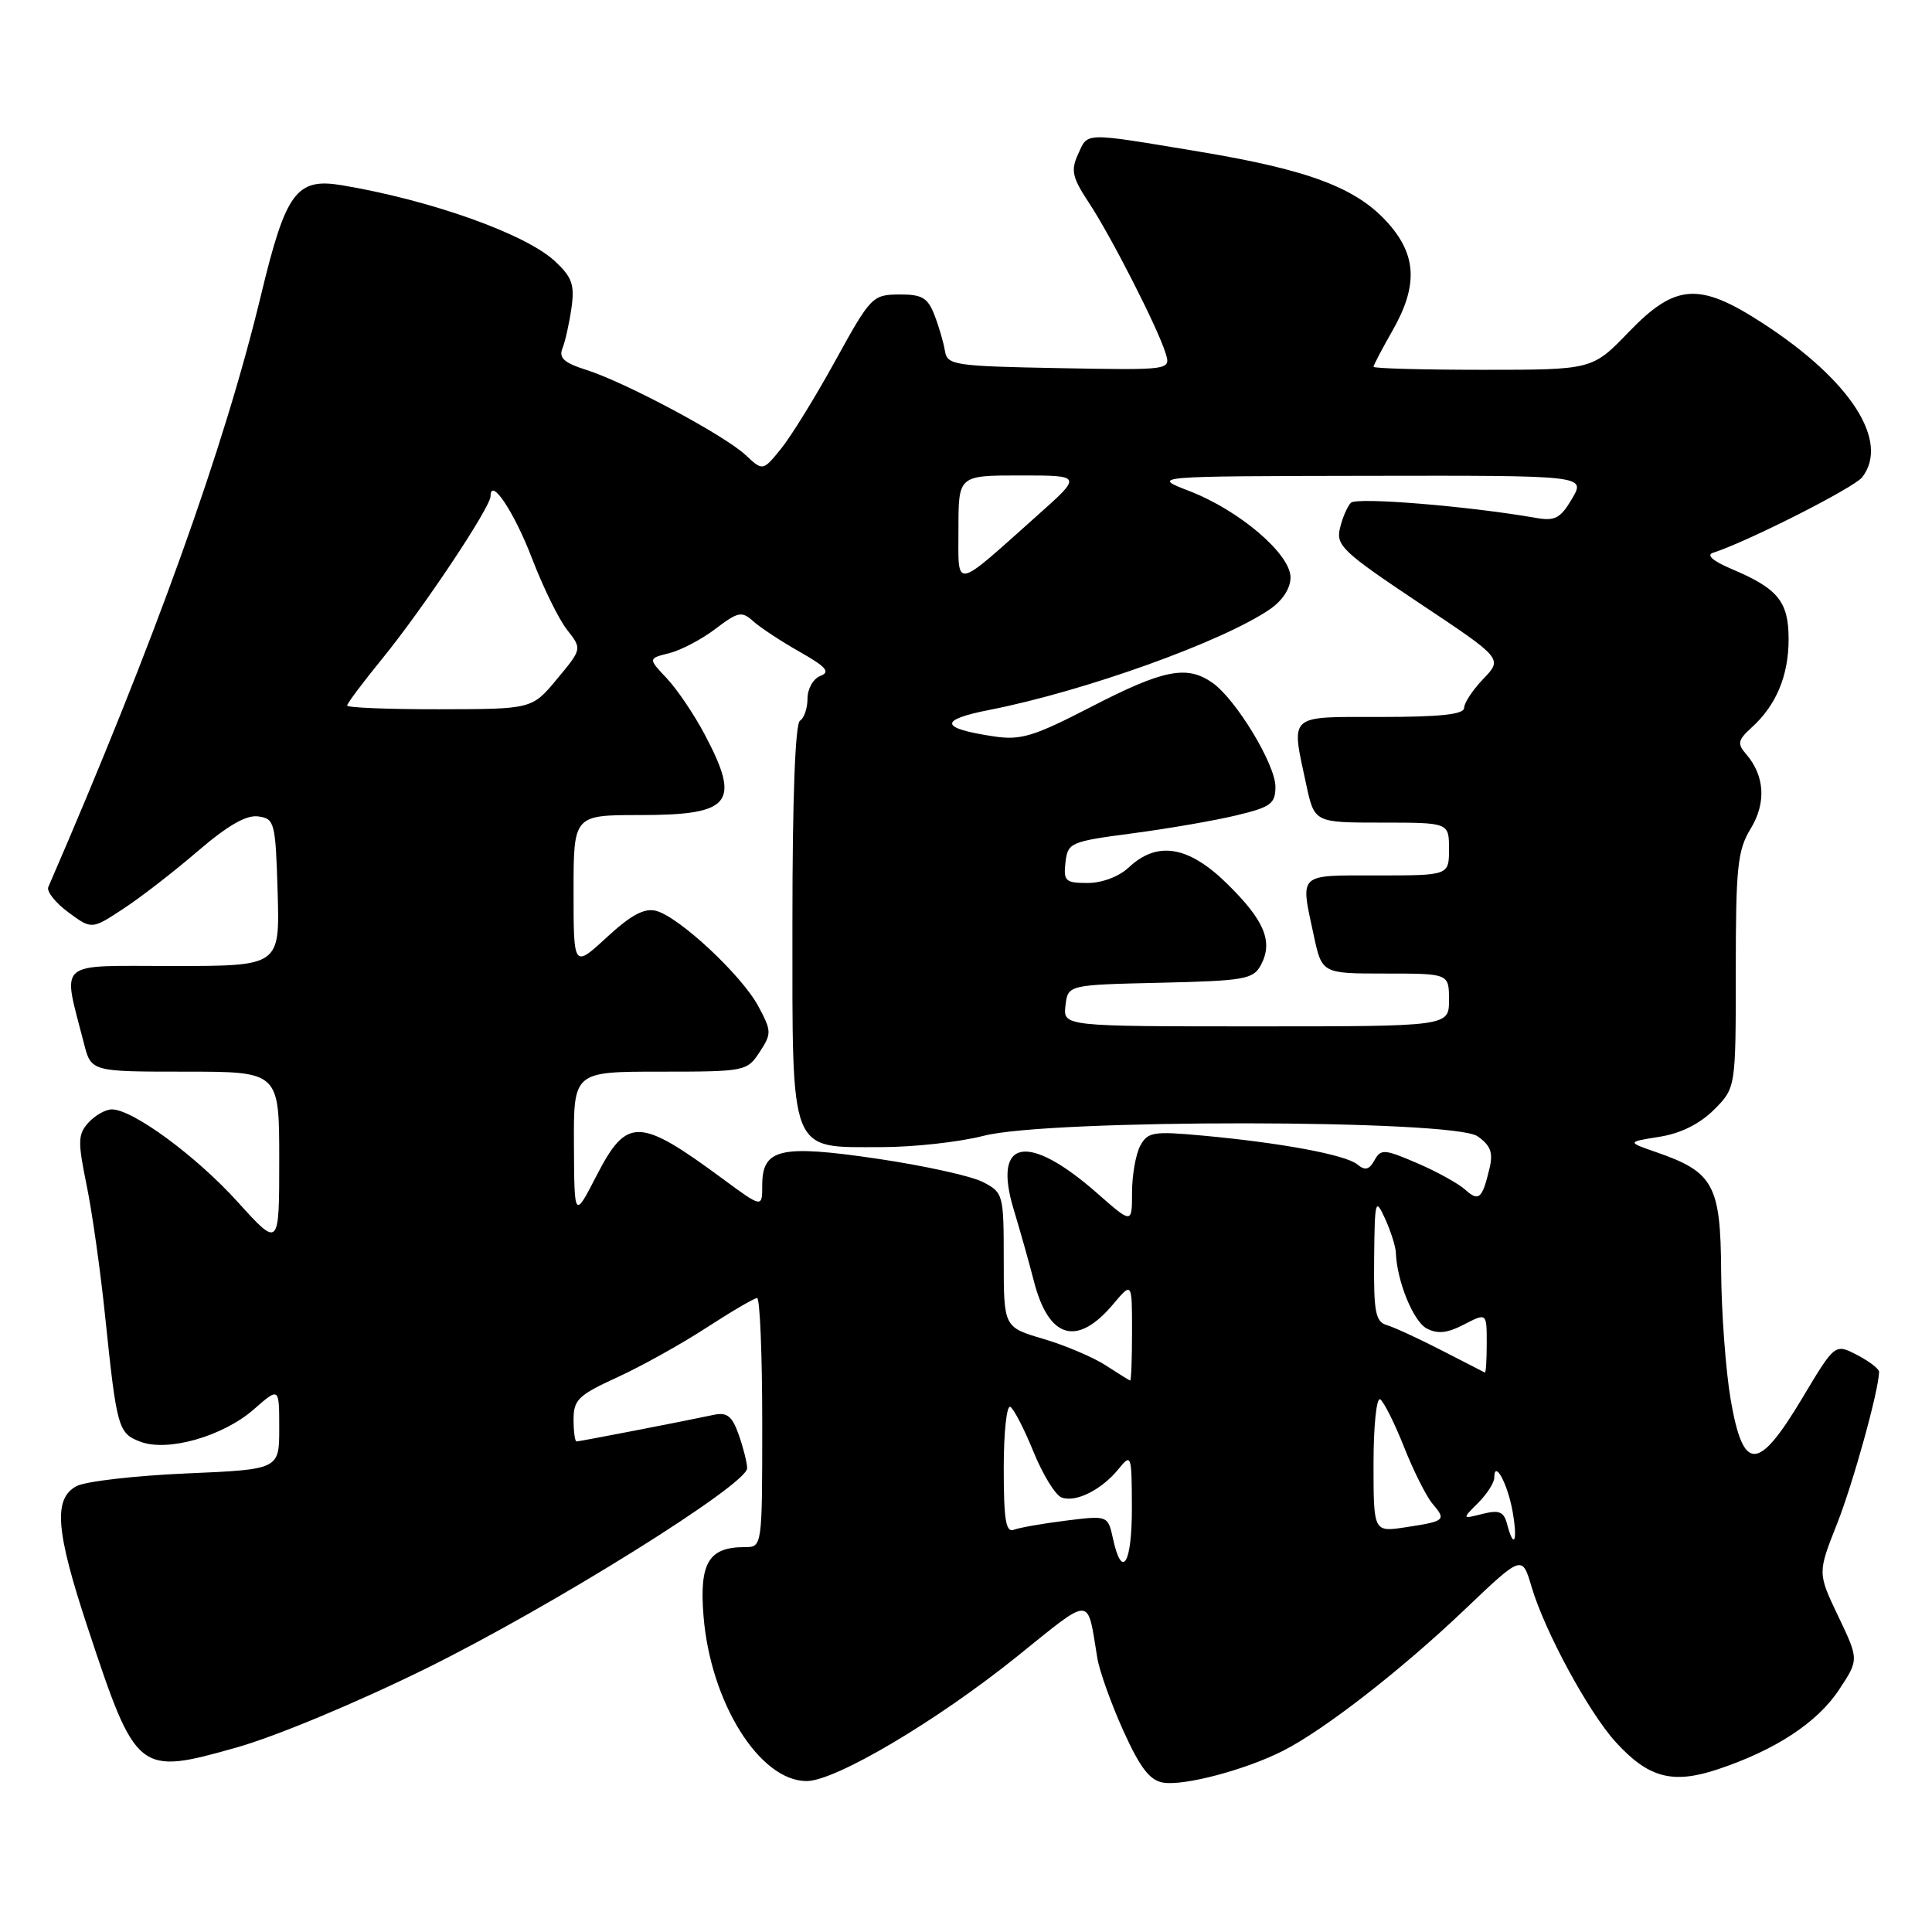 <?xml version="1.0" encoding="UTF-8" standalone="no"?>
<!DOCTYPE svg PUBLIC "-//W3C//DTD SVG 1.1//EN" "http://www.w3.org/Graphics/SVG/1.1/DTD/svg11.dtd" >
<svg xmlns="http://www.w3.org/2000/svg" xmlns:xlink="http://www.w3.org/1999/xlink" version="1.1" viewBox="0 0 256 256">
 <g >
 <path fill="currentColor"
d=" M 170.03 231.98 C 175.48 229.21 185.73 221.24 194.10 213.26 C 201.69 206.03 201.69 206.03 202.94 210.26 C 204.69 216.17 210.48 226.86 214.08 230.82 C 218.41 235.58 221.61 236.44 227.59 234.45 C 235.23 231.91 240.80 228.26 243.68 223.90 C 246.32 219.91 246.32 219.91 243.58 214.17 C 240.84 208.43 240.84 208.43 243.40 201.96 C 245.55 196.53 248.93 184.30 248.99 181.78 C 248.99 181.38 247.68 180.37 246.07 179.54 C 243.14 178.02 243.14 178.02 238.81 185.26 C 232.95 195.05 231.00 195.10 229.33 185.50 C 228.67 181.65 228.10 173.97 228.06 168.42 C 227.99 157.02 227.06 155.30 219.49 152.68 C 215.57 151.32 215.57 151.32 219.89 150.63 C 222.69 150.19 225.23 148.92 227.11 147.05 C 230.00 144.15 230.00 144.15 230.00 128.60 C 230.00 114.90 230.23 112.66 231.97 109.81 C 234.06 106.38 233.84 102.78 231.36 99.91 C 230.17 98.55 230.28 98.06 232.09 96.41 C 235.35 93.47 237.00 89.53 237.00 84.70 C 237.00 79.72 235.61 78.00 229.46 75.40 C 226.94 74.33 226.05 73.54 227.00 73.24 C 231.51 71.80 245.68 64.62 246.75 63.24 C 250.43 58.47 245.22 50.39 233.59 42.84 C 225.15 37.35 222.02 37.56 215.81 44.00 C 210.99 49.00 210.99 49.00 196.50 49.00 C 188.52 49.00 182.00 48.82 182.00 48.60 C 182.00 48.38 183.12 46.25 184.49 43.85 C 187.87 37.93 187.74 33.91 184.01 29.66 C 179.85 24.92 173.56 22.53 158.89 20.09 C 143.34 17.51 144.19 17.49 142.83 20.48 C 141.87 22.58 142.09 23.53 144.25 26.81 C 147.19 31.24 153.40 43.42 154.44 46.78 C 155.15 49.05 155.15 49.05 140.34 48.78 C 126.41 48.52 125.51 48.38 125.21 46.50 C 125.03 45.40 124.41 43.26 123.82 41.75 C 122.93 39.44 122.17 39.00 119.13 39.02 C 115.61 39.05 115.36 39.31 110.70 47.77 C 108.06 52.57 104.82 57.83 103.49 59.46 C 101.08 62.43 101.08 62.43 98.79 60.29 C 95.96 57.65 82.83 50.64 77.68 49.01 C 74.74 48.08 74.02 47.42 74.53 46.15 C 74.90 45.24 75.43 42.84 75.72 40.82 C 76.16 37.72 75.81 36.73 73.51 34.59 C 69.62 30.99 57.08 26.52 45.33 24.55 C 39.27 23.53 37.88 25.42 34.59 39.08 C 29.69 59.42 20.52 84.96 6.40 117.54 C 6.15 118.11 7.34 119.62 9.05 120.88 C 12.15 123.17 12.15 123.17 16.32 120.43 C 18.62 118.93 23.07 115.48 26.22 112.77 C 30.17 109.38 32.65 107.95 34.22 108.18 C 36.39 108.48 36.51 108.96 36.79 118.25 C 37.07 128.00 37.07 128.00 22.96 128.00 C 7.18 128.00 8.27 127.06 11.12 138.25 C 12.08 142.00 12.08 142.00 24.54 142.00 C 37.00 142.00 37.00 142.00 37.00 153.67 C 37.00 165.34 37.00 165.34 31.52 159.29 C 26.00 153.18 17.59 147.00 14.82 147.00 C 13.99 147.00 12.60 147.79 11.72 148.75 C 10.32 150.30 10.29 151.25 11.47 157.00 C 12.21 160.58 13.32 168.45 13.94 174.50 C 15.47 189.23 15.66 189.92 18.59 191.03 C 22.22 192.42 29.56 190.32 33.64 186.74 C 37.00 183.79 37.00 183.79 37.00 189.25 C 37.00 194.71 37.00 194.71 24.64 195.24 C 17.85 195.54 11.32 196.29 10.14 196.92 C 7.04 198.58 7.38 202.84 11.60 215.61 C 18.04 235.06 18.26 235.24 31.32 231.56 C 36.54 230.09 47.41 225.55 56.50 221.06 C 73.16 212.84 99.00 196.71 99.00 194.55 C 99.00 193.86 98.51 191.88 97.90 190.15 C 97.04 187.67 96.35 187.11 94.65 187.46 C 90.38 188.37 76.78 191.00 76.39 191.00 C 76.18 191.00 76.00 189.68 76.00 188.07 C 76.00 185.48 76.66 184.85 81.75 182.52 C 84.91 181.08 90.23 178.12 93.57 175.95 C 96.91 173.78 99.95 172.00 100.32 172.00 C 100.69 172.00 101.00 179.43 101.00 188.50 C 101.00 205.00 101.00 205.00 98.69 205.00 C 93.90 205.00 92.65 207.08 93.22 214.13 C 94.14 225.58 100.65 236.00 106.88 236.00 C 110.69 236.00 124.11 228.06 134.74 219.51 C 144.86 211.37 144.02 211.36 145.40 219.69 C 145.69 221.45 147.25 225.80 148.86 229.36 C 151.09 234.28 152.36 235.93 154.15 236.21 C 156.95 236.66 165.10 234.49 170.03 231.98 Z  M 147.48 203.90 C 146.80 200.80 146.80 200.80 141.24 201.49 C 138.19 201.87 135.08 202.42 134.34 202.70 C 133.28 203.11 133.00 201.39 133.00 194.55 C 133.00 189.78 133.39 186.13 133.88 186.42 C 134.36 186.72 135.75 189.42 136.96 192.41 C 138.18 195.40 139.84 198.11 140.66 198.42 C 142.53 199.14 145.98 197.41 148.23 194.63 C 149.90 192.57 149.96 192.72 149.98 199.75 C 150.00 207.21 148.68 209.39 147.48 203.90 Z  M 199.70 201.96 C 199.27 200.30 198.66 200.05 196.44 200.60 C 193.71 201.29 193.71 201.29 195.86 199.14 C 197.03 197.97 198.00 196.46 198.00 195.80 C 198.00 193.33 199.77 196.59 200.42 200.25 C 201.13 204.21 200.61 205.43 199.70 201.96 Z  M 182.00 193.95 C 182.00 188.96 182.39 185.13 182.88 185.42 C 183.36 185.72 184.78 188.56 186.04 191.73 C 187.29 194.90 189.00 198.29 189.82 199.26 C 191.67 201.43 191.51 201.57 186.25 202.37 C 182.00 203.02 182.00 203.02 182.00 193.95 Z  M 146.50 180.91 C 144.85 179.84 141.14 178.26 138.25 177.41 C 133.00 175.86 133.00 175.86 133.00 166.95 C 133.00 158.24 132.94 158.02 130.23 156.62 C 128.71 155.83 122.42 154.45 116.27 153.54 C 103.36 151.64 101.00 152.19 101.00 157.07 C 101.00 160.06 101.00 160.06 95.75 156.19 C 84.68 148.03 83.07 147.99 79.06 155.75 C 76.10 161.50 76.10 161.50 76.05 151.75 C 76.00 142.00 76.00 142.00 87.48 142.00 C 98.73 142.00 98.99 141.95 100.65 139.41 C 102.26 136.95 102.25 136.63 100.47 133.31 C 98.25 129.20 89.99 121.49 86.93 120.69 C 85.38 120.29 83.62 121.23 80.40 124.20 C 76.00 128.25 76.00 128.25 76.00 118.13 C 76.00 108.00 76.00 108.00 84.80 108.00 C 96.90 108.00 98.18 106.43 93.42 97.40 C 92.00 94.70 89.71 91.32 88.35 89.88 C 85.87 87.25 85.87 87.25 88.68 86.55 C 90.23 86.16 92.99 84.71 94.81 83.32 C 97.80 81.05 98.29 80.95 99.81 82.32 C 100.74 83.16 103.51 84.98 105.96 86.37 C 109.48 88.36 110.06 89.04 108.71 89.56 C 107.77 89.92 107.00 91.26 107.00 92.55 C 107.00 93.83 106.55 95.16 106.00 95.50 C 105.37 95.89 105.00 105.84 105.00 122.06 C 105.00 153.33 104.48 152.00 116.79 152.00 C 121.07 152.00 127.17 151.32 130.34 150.50 C 138.94 148.26 192.57 148.31 195.78 150.56 C 197.51 151.77 197.87 152.72 197.37 154.81 C 196.40 158.87 195.95 159.26 194.15 157.64 C 193.24 156.82 190.37 155.23 187.77 154.12 C 183.43 152.25 182.97 152.22 182.12 153.75 C 181.42 155.01 180.87 155.14 179.85 154.29 C 178.31 153.02 169.80 151.43 159.33 150.47 C 152.80 149.87 152.07 149.99 151.08 151.84 C 150.49 152.96 150.00 155.74 150.00 158.02 C 150.00 162.17 150.00 162.17 145.45 158.17 C 136.18 150.00 131.48 150.89 134.32 160.26 C 135.19 163.14 136.39 167.39 136.98 169.70 C 138.94 177.40 142.71 178.51 147.51 172.80 C 150.00 169.85 150.00 169.85 150.00 176.42 C 150.00 180.04 149.89 182.97 149.75 182.93 C 149.61 182.89 148.15 181.98 146.50 180.91 Z  M 191.00 178.92 C 187.97 177.36 184.71 175.86 183.75 175.58 C 182.26 175.14 182.01 173.85 182.08 166.78 C 182.16 158.94 182.24 158.66 183.54 161.50 C 184.29 163.15 184.93 165.18 184.96 166.00 C 185.09 169.72 187.26 175.07 189.03 176.02 C 190.48 176.79 191.76 176.66 193.99 175.50 C 197.00 173.95 197.00 173.95 197.00 177.97 C 197.00 180.19 196.89 181.94 196.75 181.87 C 196.61 181.80 194.03 180.47 191.00 178.92 Z  M 141.18 133.25 C 141.50 130.50 141.50 130.50 153.73 130.22 C 164.91 129.96 166.06 129.76 167.07 127.88 C 168.73 124.78 167.56 121.97 162.60 117.10 C 157.49 112.08 153.34 111.39 149.57 114.94 C 148.28 116.15 146.03 117.00 144.12 117.00 C 141.17 117.00 140.90 116.75 141.18 114.27 C 141.49 111.65 141.81 111.51 150.07 110.42 C 154.78 109.80 160.97 108.73 163.82 108.04 C 168.39 106.95 169.00 106.50 169.00 104.24 C 169.00 101.29 163.76 92.64 160.65 90.47 C 157.28 88.10 154.16 88.72 144.70 93.60 C 136.93 97.61 135.27 98.12 131.65 97.57 C 124.49 96.49 124.34 95.39 131.18 94.05 C 143.73 91.58 161.98 85.03 168.25 80.74 C 169.94 79.59 171.00 77.96 171.00 76.51 C 171.00 73.40 164.20 67.61 157.58 65.06 C 152.50 63.10 152.50 63.10 181.31 63.05 C 210.11 63.00 210.11 63.00 208.31 66.07 C 206.77 68.69 206.05 69.07 203.50 68.62 C 194.58 67.06 179.76 65.85 179.00 66.62 C 178.53 67.10 177.87 68.62 177.55 70.00 C 177.00 72.28 177.95 73.16 188.03 79.89 C 199.12 87.27 199.12 87.27 196.56 89.94 C 195.15 91.41 194.00 93.15 194.00 93.80 C 194.00 94.66 190.86 95.00 183.00 95.00 C 170.52 95.00 171.06 94.51 173.08 103.95 C 174.17 109.00 174.17 109.00 183.08 109.00 C 192.00 109.00 192.00 109.00 192.00 112.50 C 192.00 116.00 192.00 116.00 182.50 116.00 C 171.86 116.00 172.29 115.59 174.08 123.95 C 175.17 129.00 175.17 129.00 183.58 129.00 C 192.00 129.00 192.00 129.00 192.00 132.50 C 192.00 136.00 192.00 136.00 166.43 136.00 C 140.87 136.00 140.87 136.00 141.18 133.25 Z  M 46.00 93.49 C 46.00 93.20 48.11 90.39 50.68 87.24 C 56.05 80.65 65.00 67.22 65.00 65.75 C 65.00 63.12 68.15 67.86 70.51 74.03 C 71.96 77.81 74.04 82.05 75.13 83.44 C 77.13 85.98 77.13 85.98 73.81 89.97 C 70.50 93.96 70.50 93.96 58.25 93.98 C 51.51 93.99 46.00 93.77 46.00 93.49 Z  M 127.00 70.07 C 127.00 63.00 127.00 63.00 135.20 63.00 C 143.40 63.00 143.40 63.00 137.51 68.25 C 126.20 78.34 127.00 78.20 127.00 70.07 Z "/>
</g>
</svg>